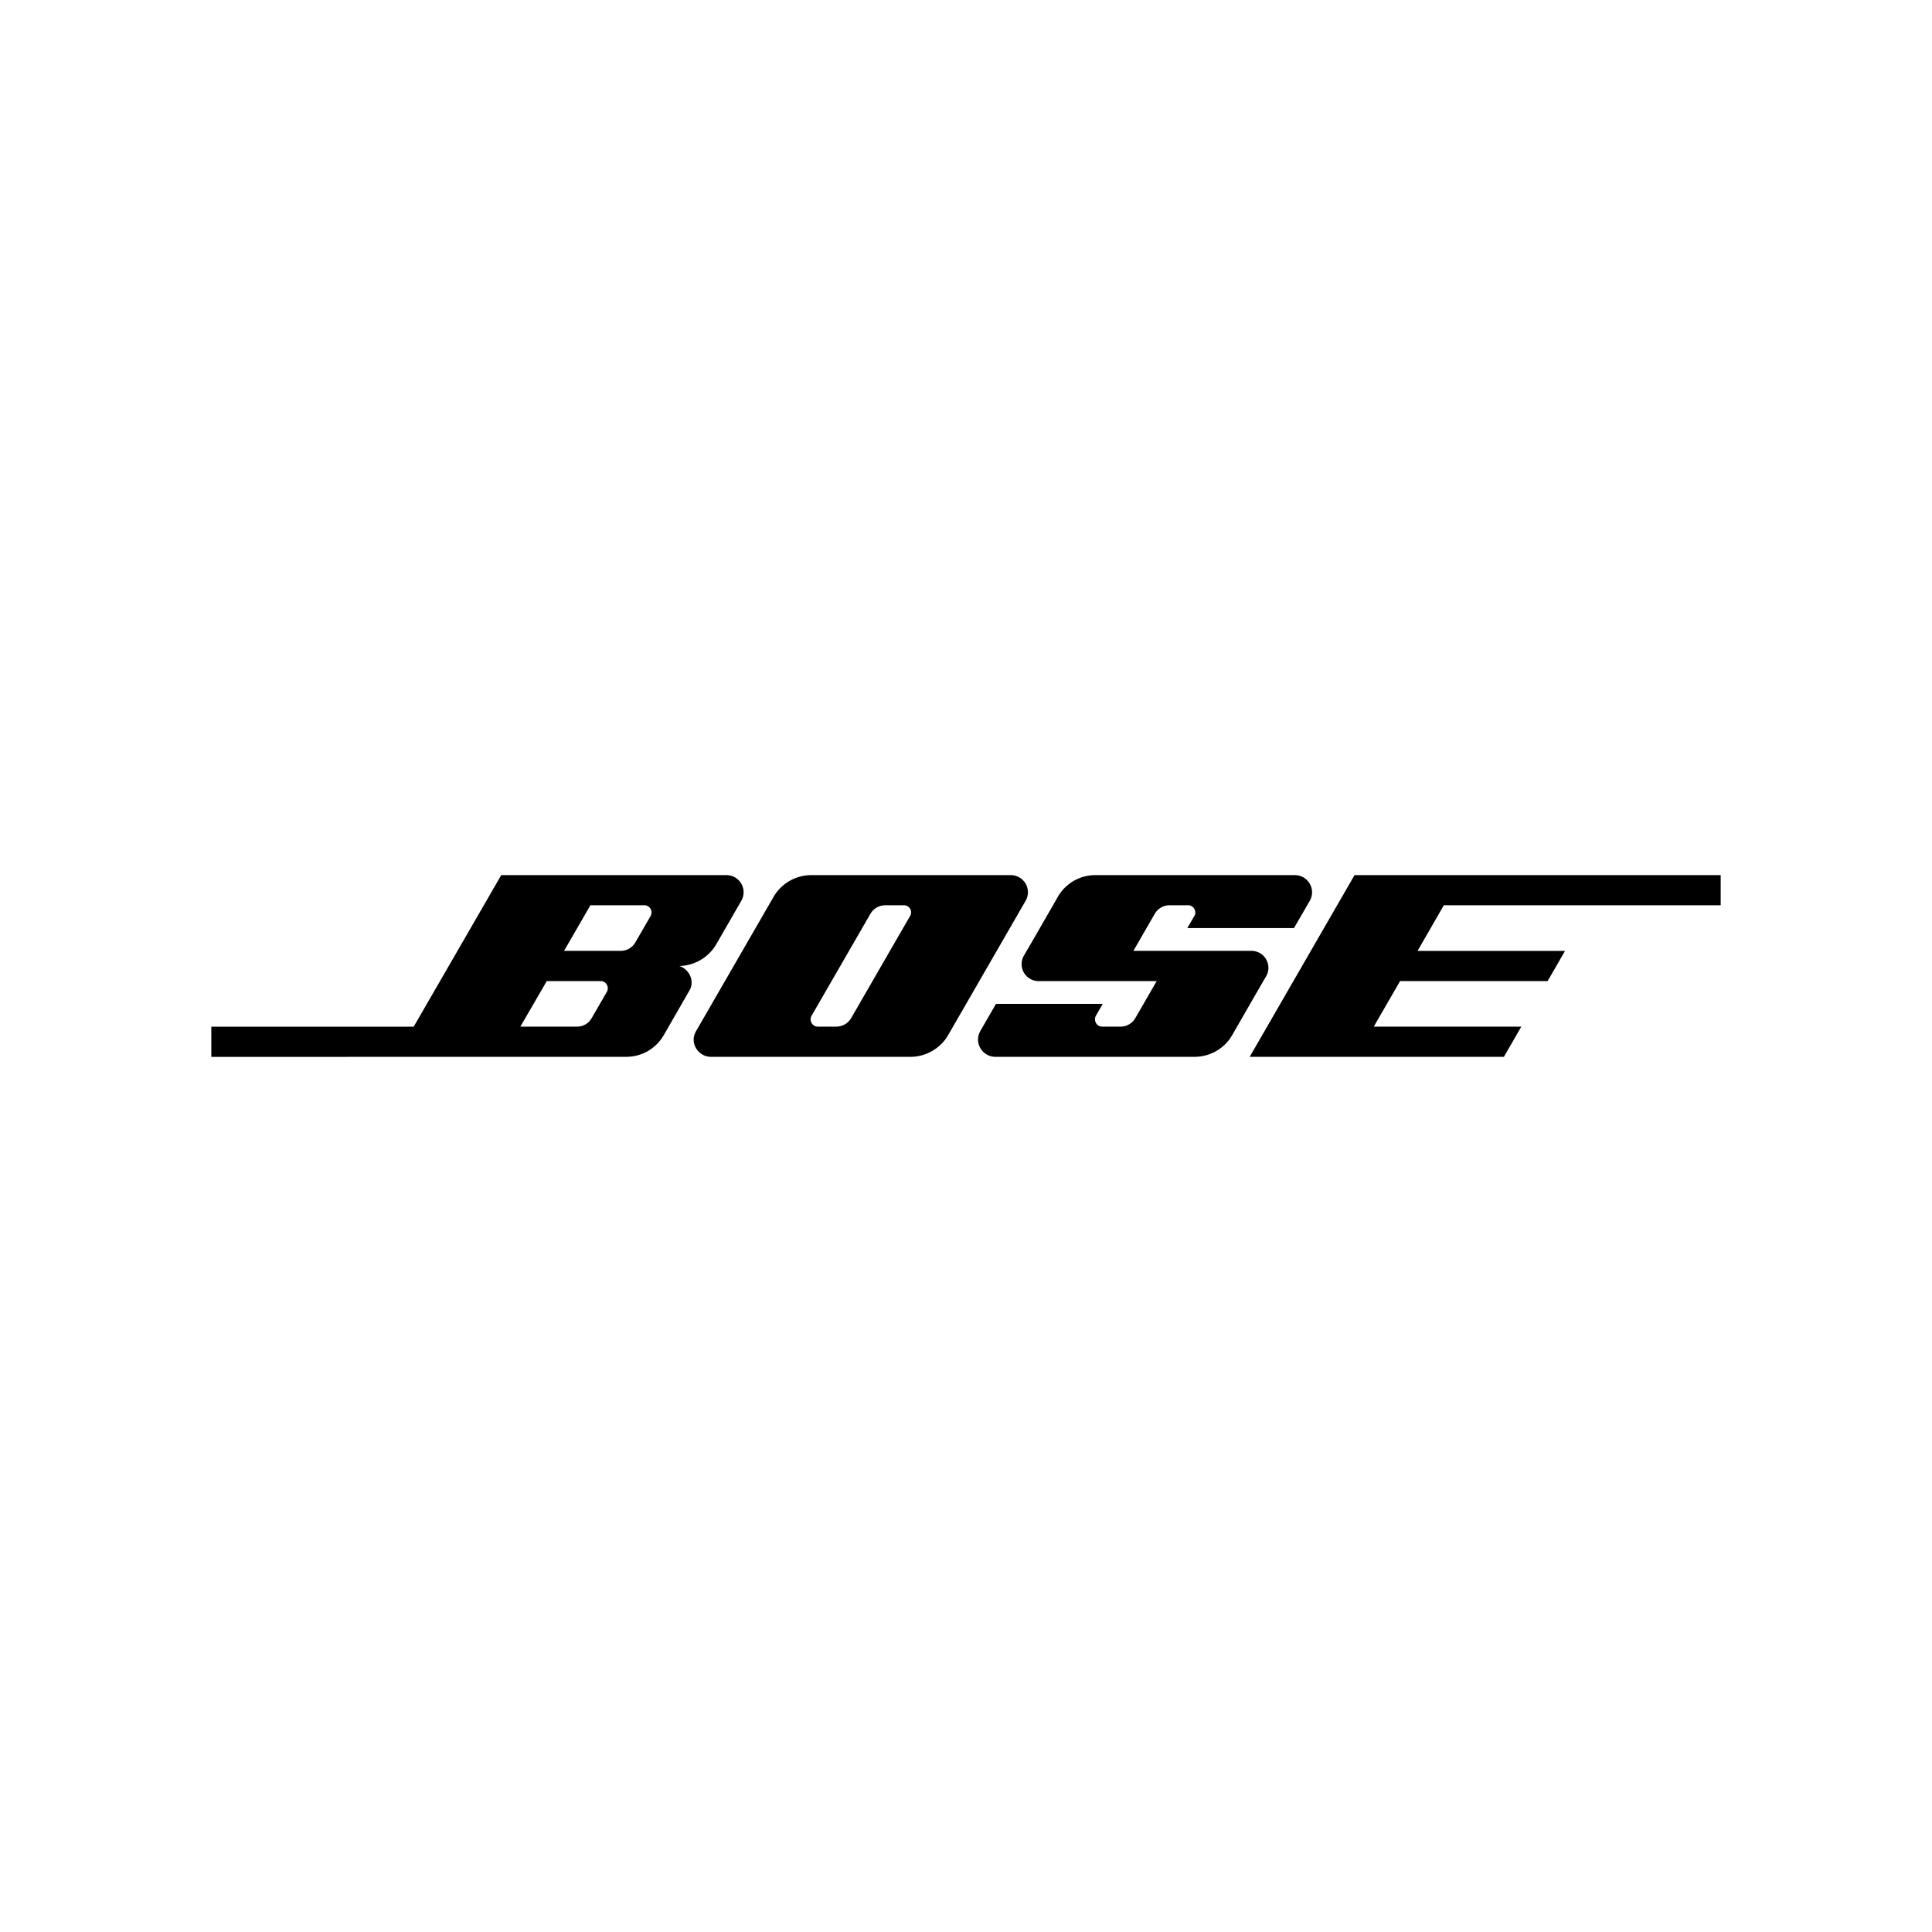 <svg xmlns="http://www.w3.org/2000/svg" width="100%" height="100%" viewBox="0 0 30.72 30.72"><path d="M17.411 13.915a0.686 0.686 0 0 0-0.588 0.34c-0.11 0.194-0.426 0.742-0.54 0.936a0.27 0.27 0 0 0 0.236 0.409h1.873l-0.336 0.582a0.271 0.271 0 0 1-0.24 0.142h-0.29c-0.097 0-0.137-0.105-0.103-0.168 0.035-0.063 0.112-0.194 0.112-0.194h-1.698l-0.246 0.426c-0.115 0.2 0.038 0.416 0.233 0.416h3.173a0.69 0.69 0 0 0 0.598-0.349c0.121-0.21 0.405-0.706 0.528-0.916a0.27 0.27 0 0 0-0.228-0.42h-1.873l0.346-0.6a0.274 0.274 0 0 1 0.231-0.125h0.292c0.096 0 0.136 0.104 0.106 0.159a14.05 14.05 0 0 1-0.118 0.204h1.696l0.255-0.44a0.273 0.273 0 0 0-0.24-0.402h-3.179m-2.94 0.65a1307.217 1307.162 90 0 0-0.936 1.622 0.275 0.275 0 0 1-0.236 0.137h-0.295c-0.095 0-0.138-0.104-0.102-0.168l0.94-1.629a0.275 0.275 0 0 1 0.236-0.133h0.295a0.113 0.113 0 0 1 0.098 0.171m1.597-0.65h-3.17a0.695 0.695 0 0 0-0.593 0.337l-1.238 2.145c-0.11 0.19 0.04 0.407 0.236 0.407h3.176c0.256 0 0.48-0.145 0.593-0.338l1.236-2.143a0.272 0.272 0 0 0-0.24-0.408m-5.723 0.65l-0.243 0.42a0.266 0.266 0 0 1-0.233 0.134h-0.9l0.419-0.725h0.858c0.089 0 0.14 0.096 0.099 0.17M9.65 15.77l-0.243 0.42a0.266 0.266 0 0 1-0.233 0.134h-0.9l0.42-0.724h0.857c0.089 0 0.14 0.095 0.099 0.17m1.902-1.855H7.97l-1.392 2.41H3.36v0.48l6.599-0.001c0.24 0 0.468-0.125 0.595-0.344l0.41-0.713c0.086-0.148-0.005-0.338-0.163-0.387a0.698 0.698 0 0 0 0.583-0.337l0.402-0.698a0.272 0.272 0 0 0-0.234-0.41m9.986 0l-1.667 2.889h4.042l0.277-0.48h-2.346l0.418-0.724h2.346l0.277-0.48H22.54l0.418-0.726H27.36v-0.479h-5.82z" /></svg>